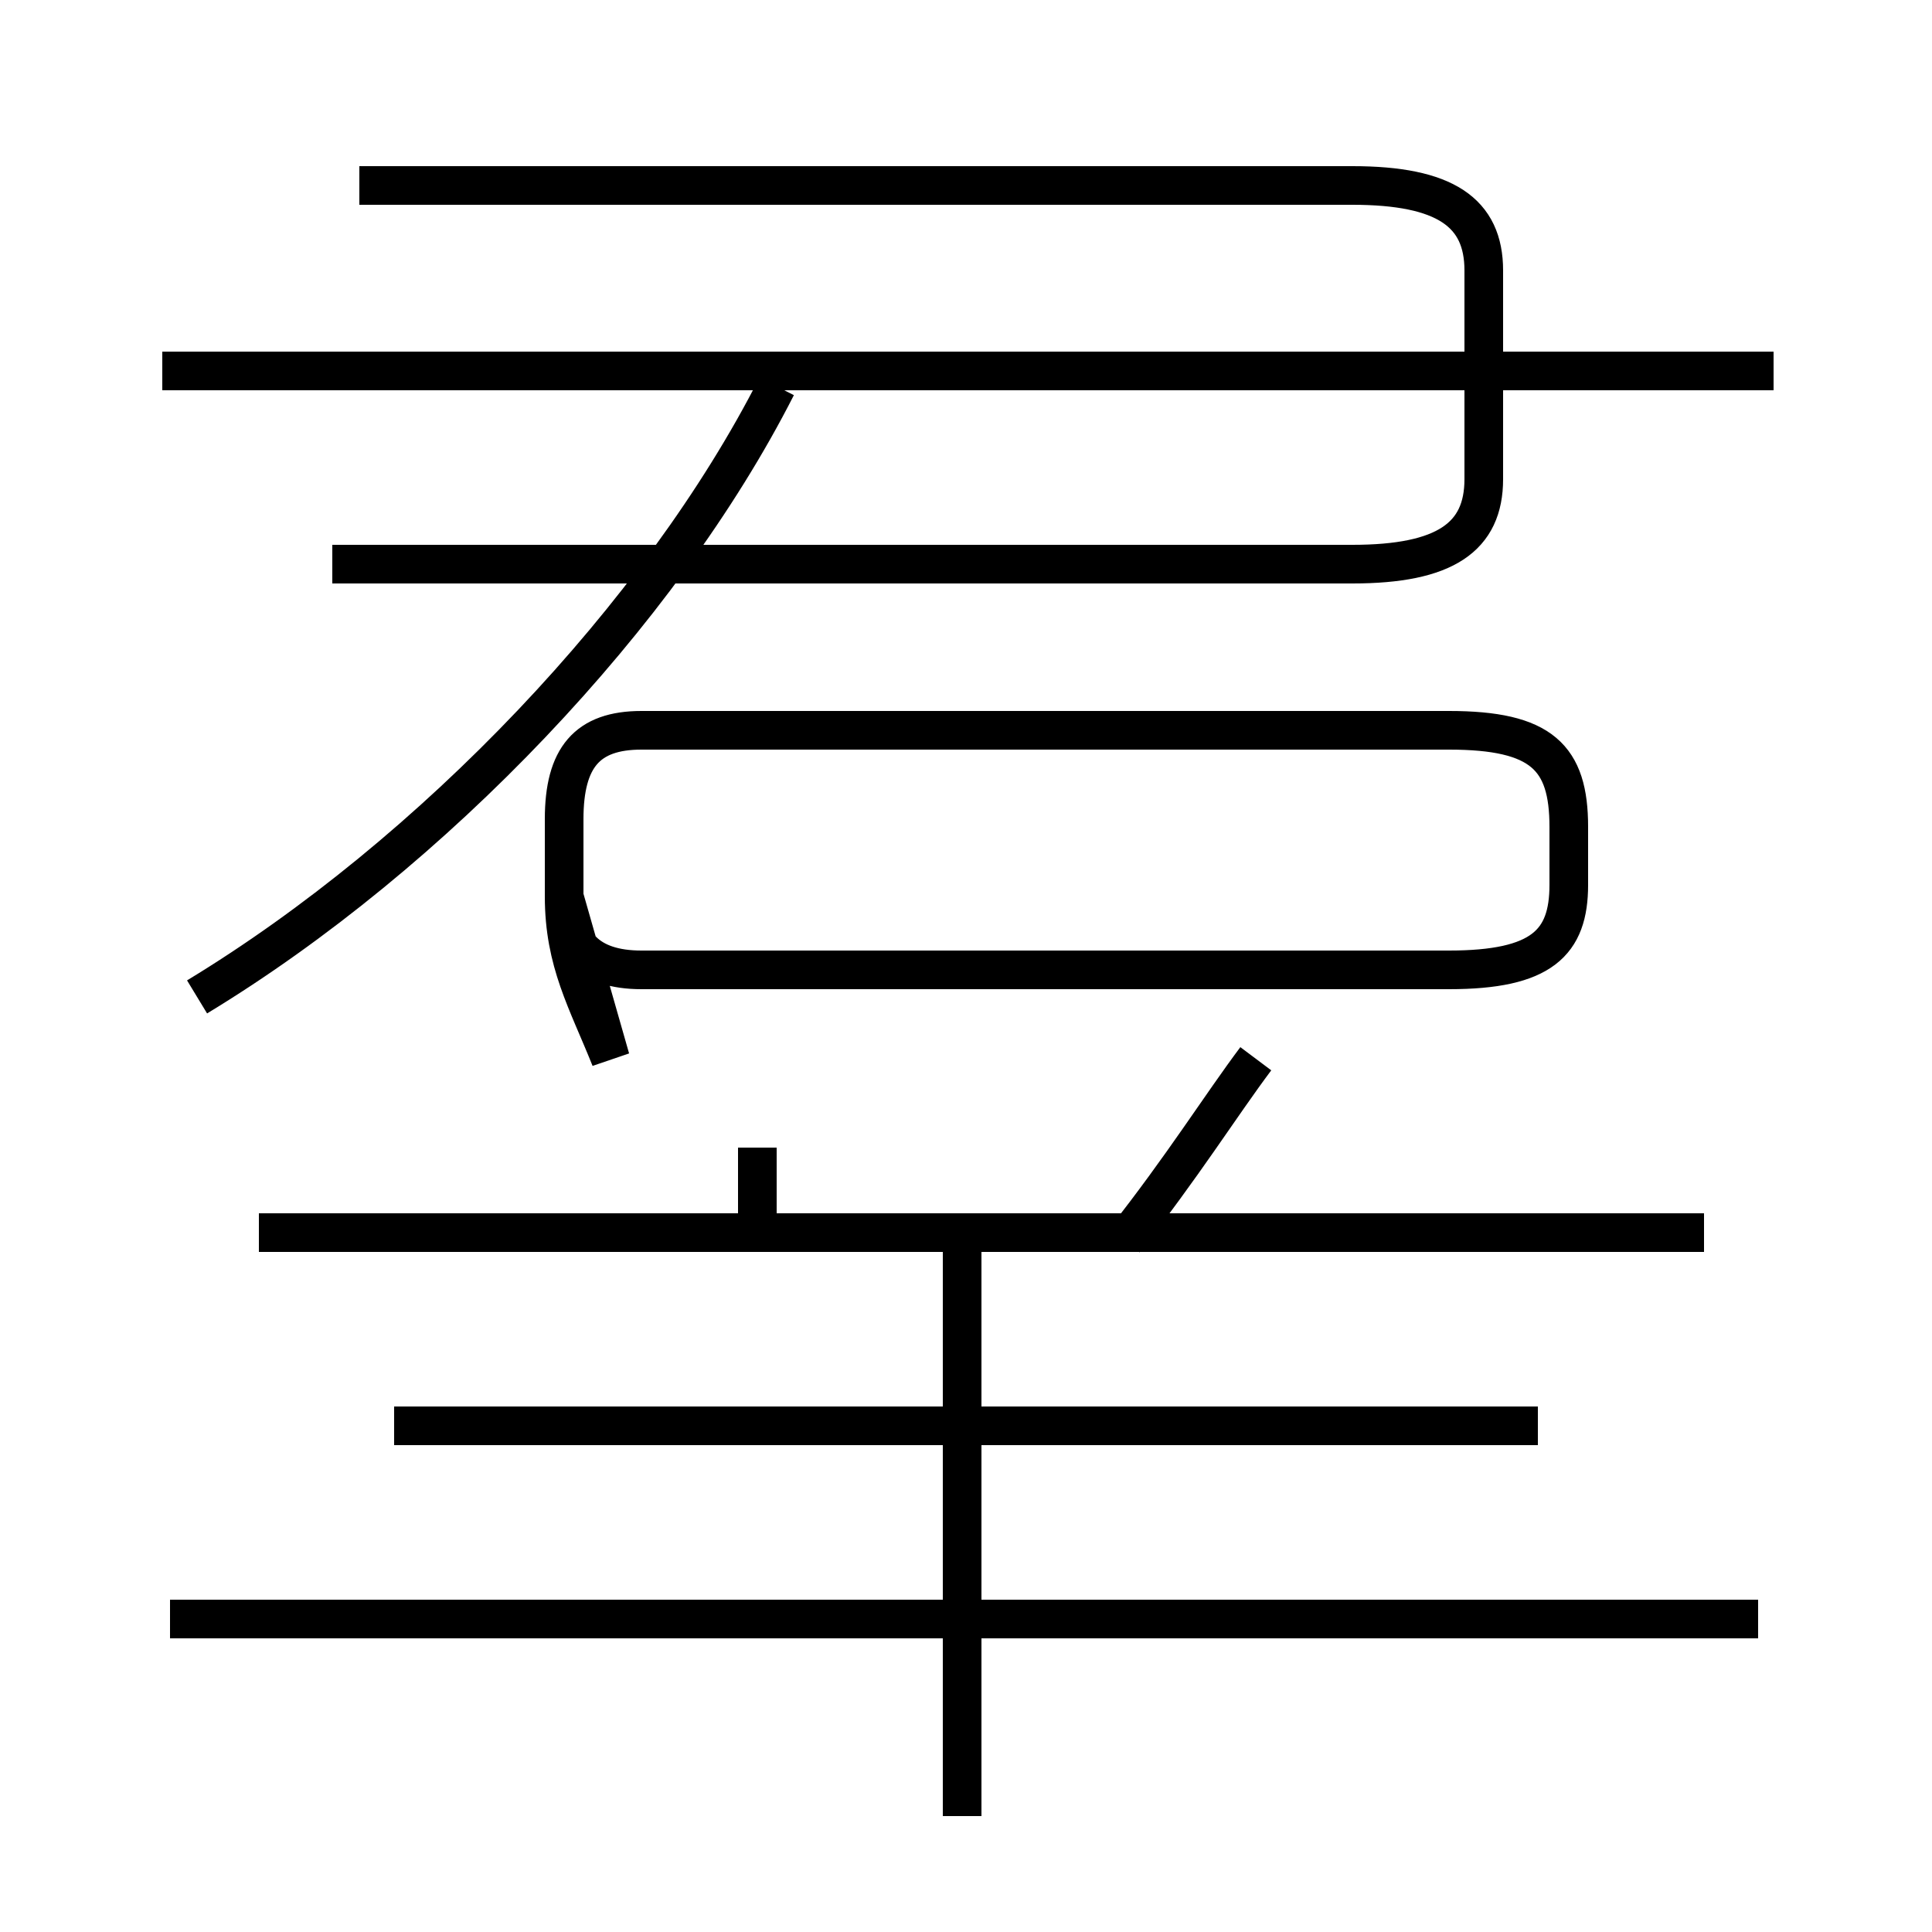 <?xml version='1.0' encoding='utf8'?>
<svg viewBox="0.0 -6.0 50.0 50.0" version="1.1" xmlns="http://www.w3.org/2000/svg">
<rect x="0.0" y="-6.0" width="50.0" height="50.0" fill="#808080" stroke="none"/>
<rect x="-1000" y="-1000" width="2000" height="2000" stroke="white" fill="white"/>
<g style="fill:white;stroke:#000000;  stroke-width:1">
<path d="M 15.8 -16.6 C 15.2 -18.1 14.6 -19.1 14.6 -20.8 L 14.6 -22.8 C 14.6 -24.4 15.2 -25.1 16.6 -25.1 L 37.5 -25.1 C 39.9 -25.1 40.6 -24.4 40.6 -22.6 L 40.6 -21.1 C 40.6 -19.6 39.9 -18.9 37.5 -18.9 L 16.6 -18.9 C 15.2 -18.9 14.6 -19.6 14.6 -20.8 Z M 45.5 -2.1 L 4.4 -2.1 M 24.9 3.0 L 24.9 -12.2 M 39.8 -7.1 L 10.2 -7.1 M 44.1 -12.1 L 6.7 -12.1 M 5.1 -18.2 C 11.2 -21.9 17.1 -28.1 20.1 -34.0 M 19.6 -12.2 L 19.6 -14.3 M 29.1 -11.9 C 30.6 -13.8 31.6 -15.4 32.5 -16.6 M 8.6 -29.4 L 35.0 -29.4 C 37.4 -29.4 38.4 -30.1 38.4 -31.6 L 38.4 -37.0 C 38.4 -38.5 37.4 -39.2 35.0 -39.2 L 9.3 -39.2 M 45.9 -34.4 L 4.2 -34.4" transform="translate(0.0, 38.0)" />
</g>
</svg>